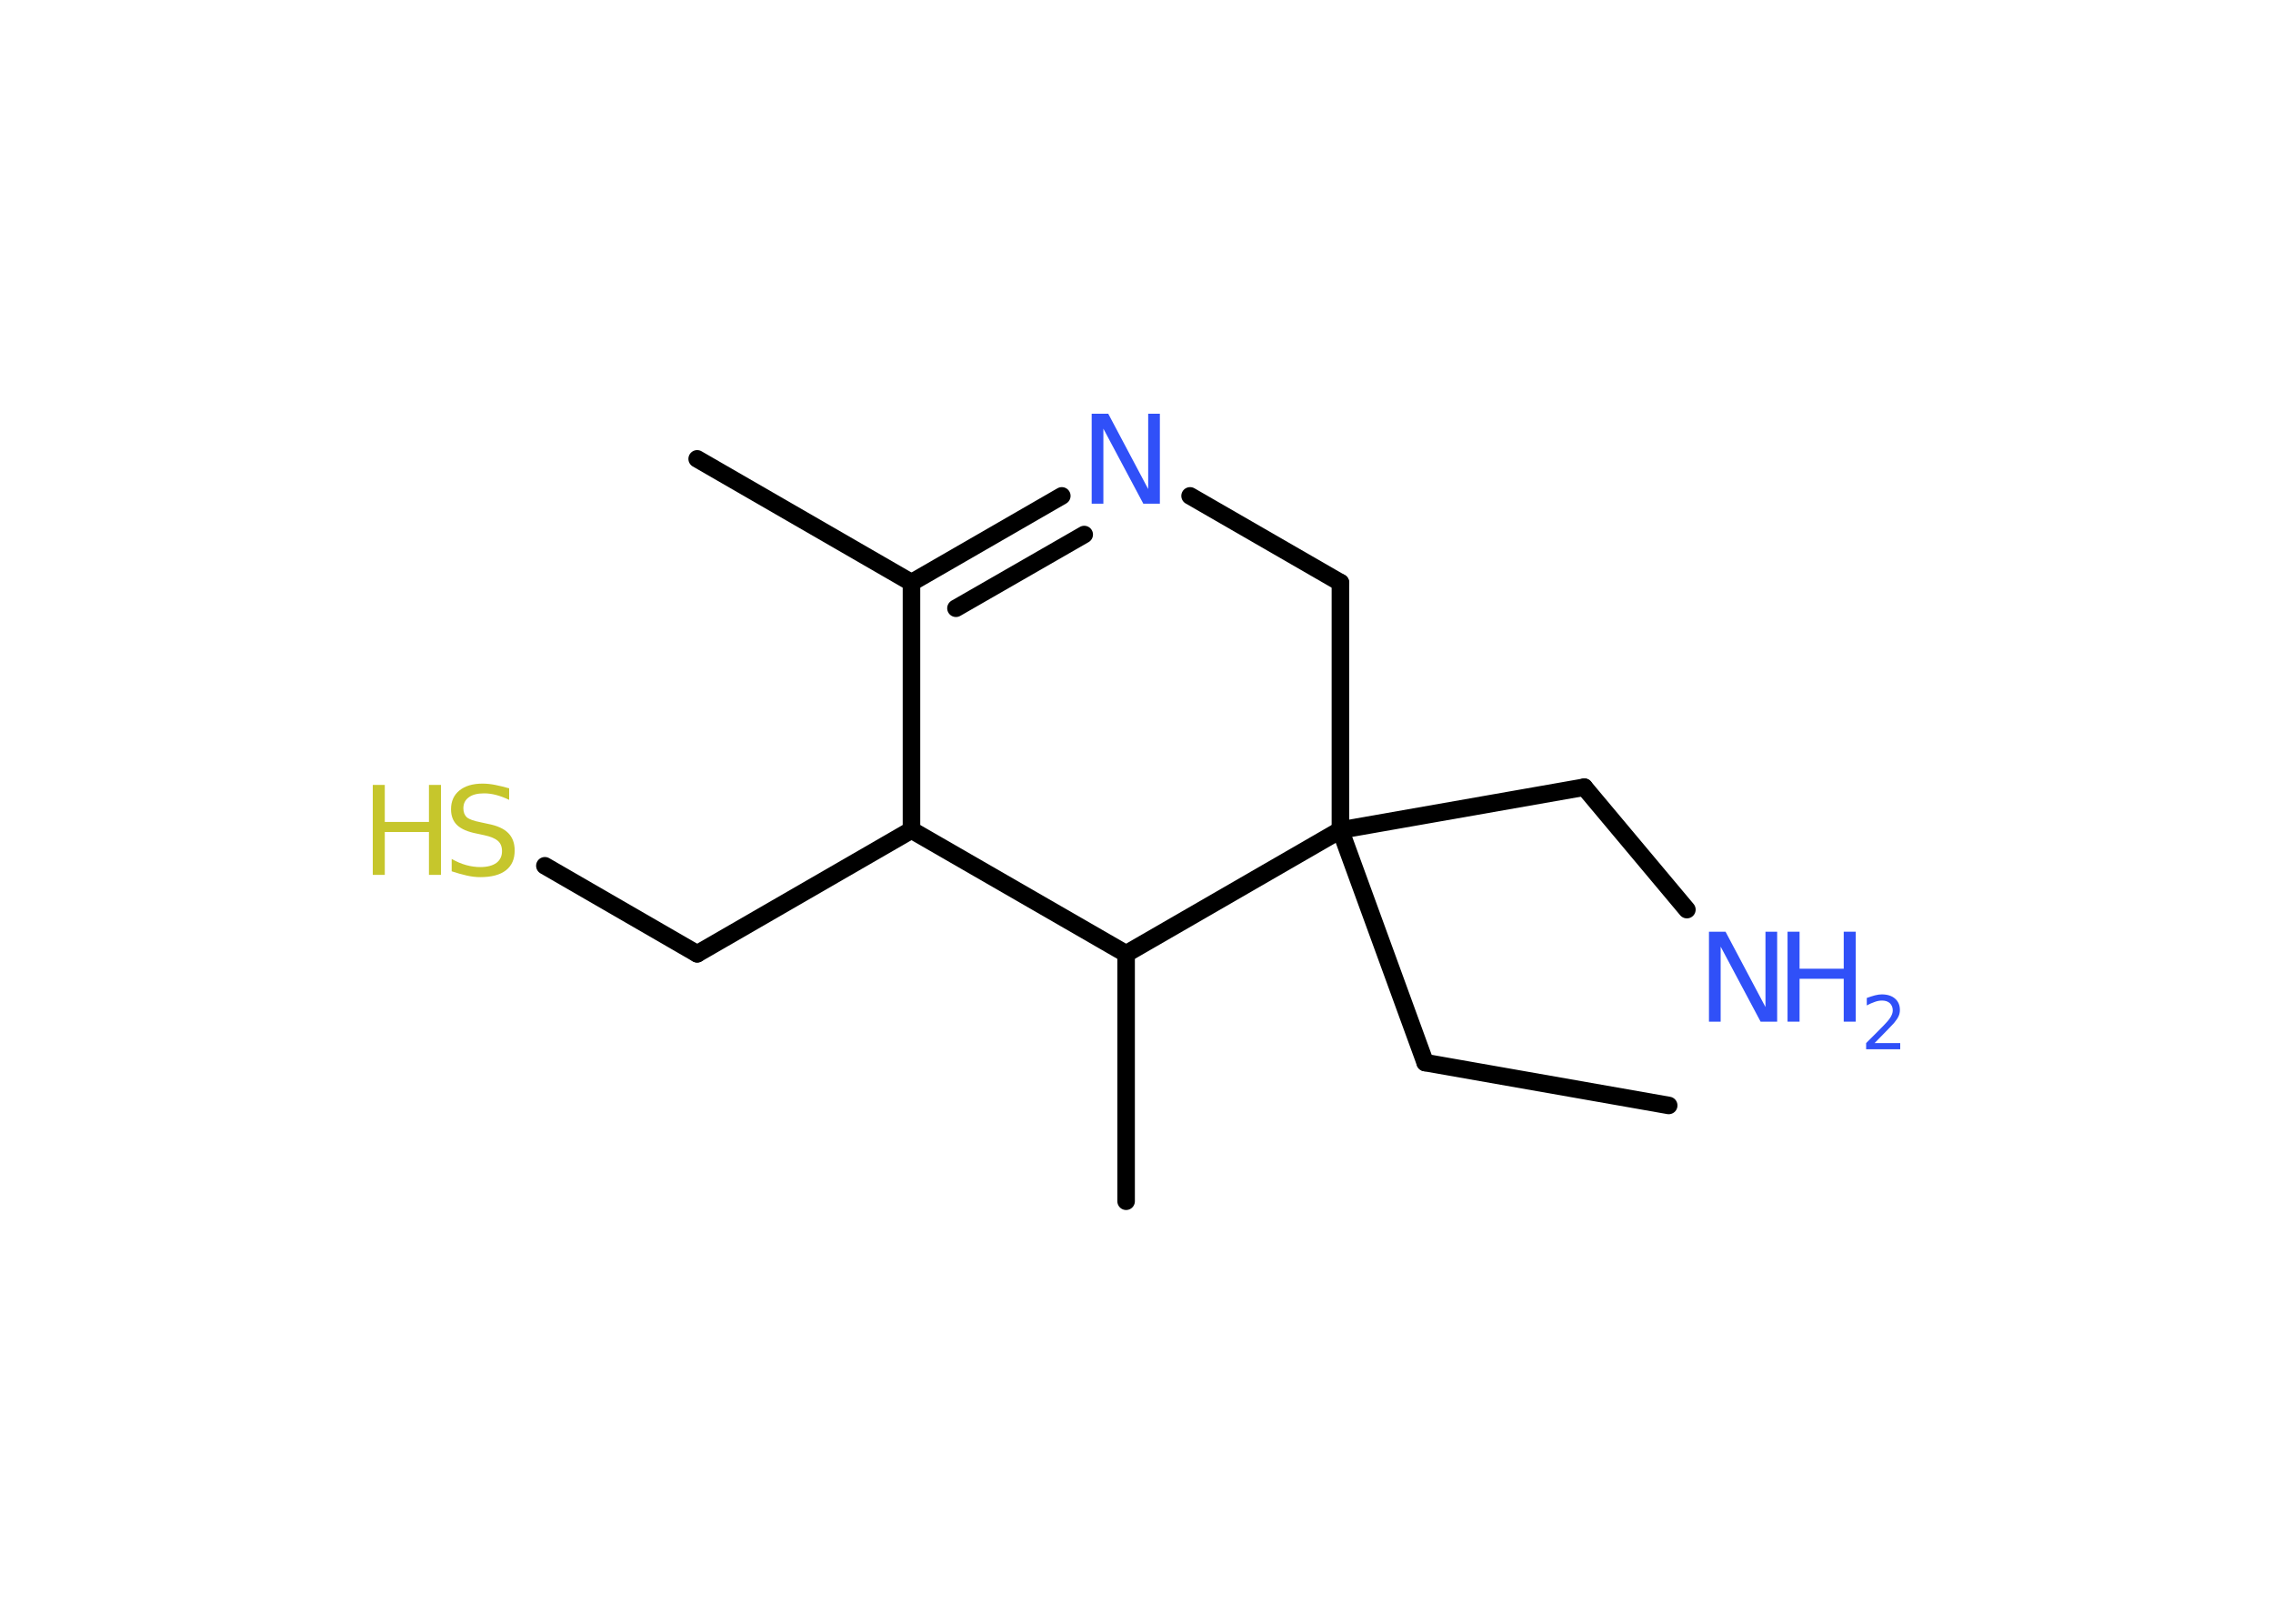 <?xml version='1.0' encoding='UTF-8'?>
<!DOCTYPE svg PUBLIC "-//W3C//DTD SVG 1.1//EN" "http://www.w3.org/Graphics/SVG/1.1/DTD/svg11.dtd">
<svg version='1.2' xmlns='http://www.w3.org/2000/svg' xmlns:xlink='http://www.w3.org/1999/xlink' width='70.0mm' height='50.0mm' viewBox='0 0 70.0 50.0'>
  <desc>Generated by the Chemistry Development Kit (http://github.com/cdk)</desc>
  <g stroke-linecap='round' stroke-linejoin='round' stroke='#000000' stroke-width='.54' fill='#3050F8'>
    <rect x='.0' y='.0' width='70.0' height='50.0' fill='#FFFFFF' stroke='none'/>
    <g id='mol1' class='mol'>
      <line id='mol1bnd1' class='bond' x1='51.39' y1='34.04' x2='43.89' y2='32.72'/>
      <line id='mol1bnd2' class='bond' x1='43.89' y1='32.72' x2='41.28' y2='25.56'/>
      <line id='mol1bnd3' class='bond' x1='41.28' y1='25.56' x2='48.79' y2='24.24'/>
      <line id='mol1bnd4' class='bond' x1='48.79' y1='24.24' x2='51.95' y2='28.01'/>
      <line id='mol1bnd5' class='bond' x1='41.28' y1='25.56' x2='41.28' y2='17.94'/>
      <line id='mol1bnd6' class='bond' x1='41.28' y1='17.94' x2='36.65' y2='15.27'/>
      <g id='mol1bnd7' class='bond'>
        <line x1='32.7' y1='15.27' x2='28.07' y2='17.94'/>
        <line x1='33.39' y1='16.46' x2='29.44' y2='18.73'/>
      </g>
      <line id='mol1bnd8' class='bond' x1='28.07' y1='17.94' x2='21.47' y2='14.13'/>
      <line id='mol1bnd9' class='bond' x1='28.07' y1='17.94' x2='28.07' y2='25.56'/>
      <line id='mol1bnd10' class='bond' x1='28.07' y1='25.56' x2='21.47' y2='29.37'/>
      <line id='mol1bnd11' class='bond' x1='21.47' y1='29.37' x2='16.78' y2='26.66'/>
      <line id='mol1bnd12' class='bond' x1='28.07' y1='25.56' x2='34.68' y2='29.37'/>
      <line id='mol1bnd13' class='bond' x1='41.28' y1='25.56' x2='34.68' y2='29.37'/>
      <line id='mol1bnd14' class='bond' x1='34.68' y1='29.37' x2='34.68' y2='36.99'/>
      <g id='mol1atm5' class='atom'>
        <path d='M52.64 28.69h.5l1.23 2.32v-2.32h.36v2.77h-.51l-1.23 -2.31v2.31h-.36v-2.77z' stroke='none'/>
        <path d='M55.05 28.69h.37v1.14h1.36v-1.14h.37v2.77h-.37v-1.32h-1.36v1.32h-.37v-2.77z' stroke='none'/>
        <path d='M57.74 32.12h.78v.19h-1.05v-.19q.13 -.13 .35 -.35q.22 -.22 .28 -.29q.11 -.12 .15 -.21q.04 -.08 .04 -.16q.0 -.13 -.09 -.22q-.09 -.08 -.24 -.08q-.11 .0 -.22 .04q-.12 .04 -.25 .11v-.23q.14 -.05 .25 -.08q.12 -.03 .21 -.03q.26 .0 .41 .13q.15 .13 .15 .35q.0 .1 -.04 .19q-.04 .09 -.14 .21q-.03 .03 -.18 .19q-.15 .15 -.42 .43z' stroke='none'/>
      </g>
      <path id='mol1atm7' class='atom' d='M33.63 12.74h.5l1.23 2.32v-2.32h.36v2.77h-.51l-1.23 -2.31v2.31h-.36v-2.77z' stroke='none'/>
      <g id='mol1atm12' class='atom'>
        <path d='M15.68 24.27v.36q-.21 -.1 -.4 -.15q-.19 -.05 -.37 -.05q-.31 .0 -.47 .12q-.17 .12 -.17 .34q.0 .18 .11 .28q.11 .09 .42 .15l.23 .05q.42 .08 .62 .28q.2 .2 .2 .54q.0 .4 -.27 .61q-.27 .21 -.79 .21q-.2 .0 -.42 -.05q-.22 -.05 -.46 -.13v-.38q.23 .13 .45 .19q.22 .06 .43 .06q.32 .0 .5 -.13q.17 -.13 .17 -.36q.0 -.21 -.13 -.32q-.13 -.11 -.41 -.17l-.23 -.05q-.42 -.08 -.61 -.26q-.19 -.18 -.19 -.49q.0 -.37 .26 -.58q.26 -.21 .71 -.21q.19 .0 .39 .04q.2 .04 .41 .1z' stroke='none' fill='#C6C62C'/>
        <path d='M11.48 24.17h.37v1.14h1.36v-1.14h.37v2.77h-.37v-1.32h-1.36v1.32h-.37v-2.77z' stroke='none' fill='#C6C62C'/>
      </g>
    </g>
  </g>
</svg>
